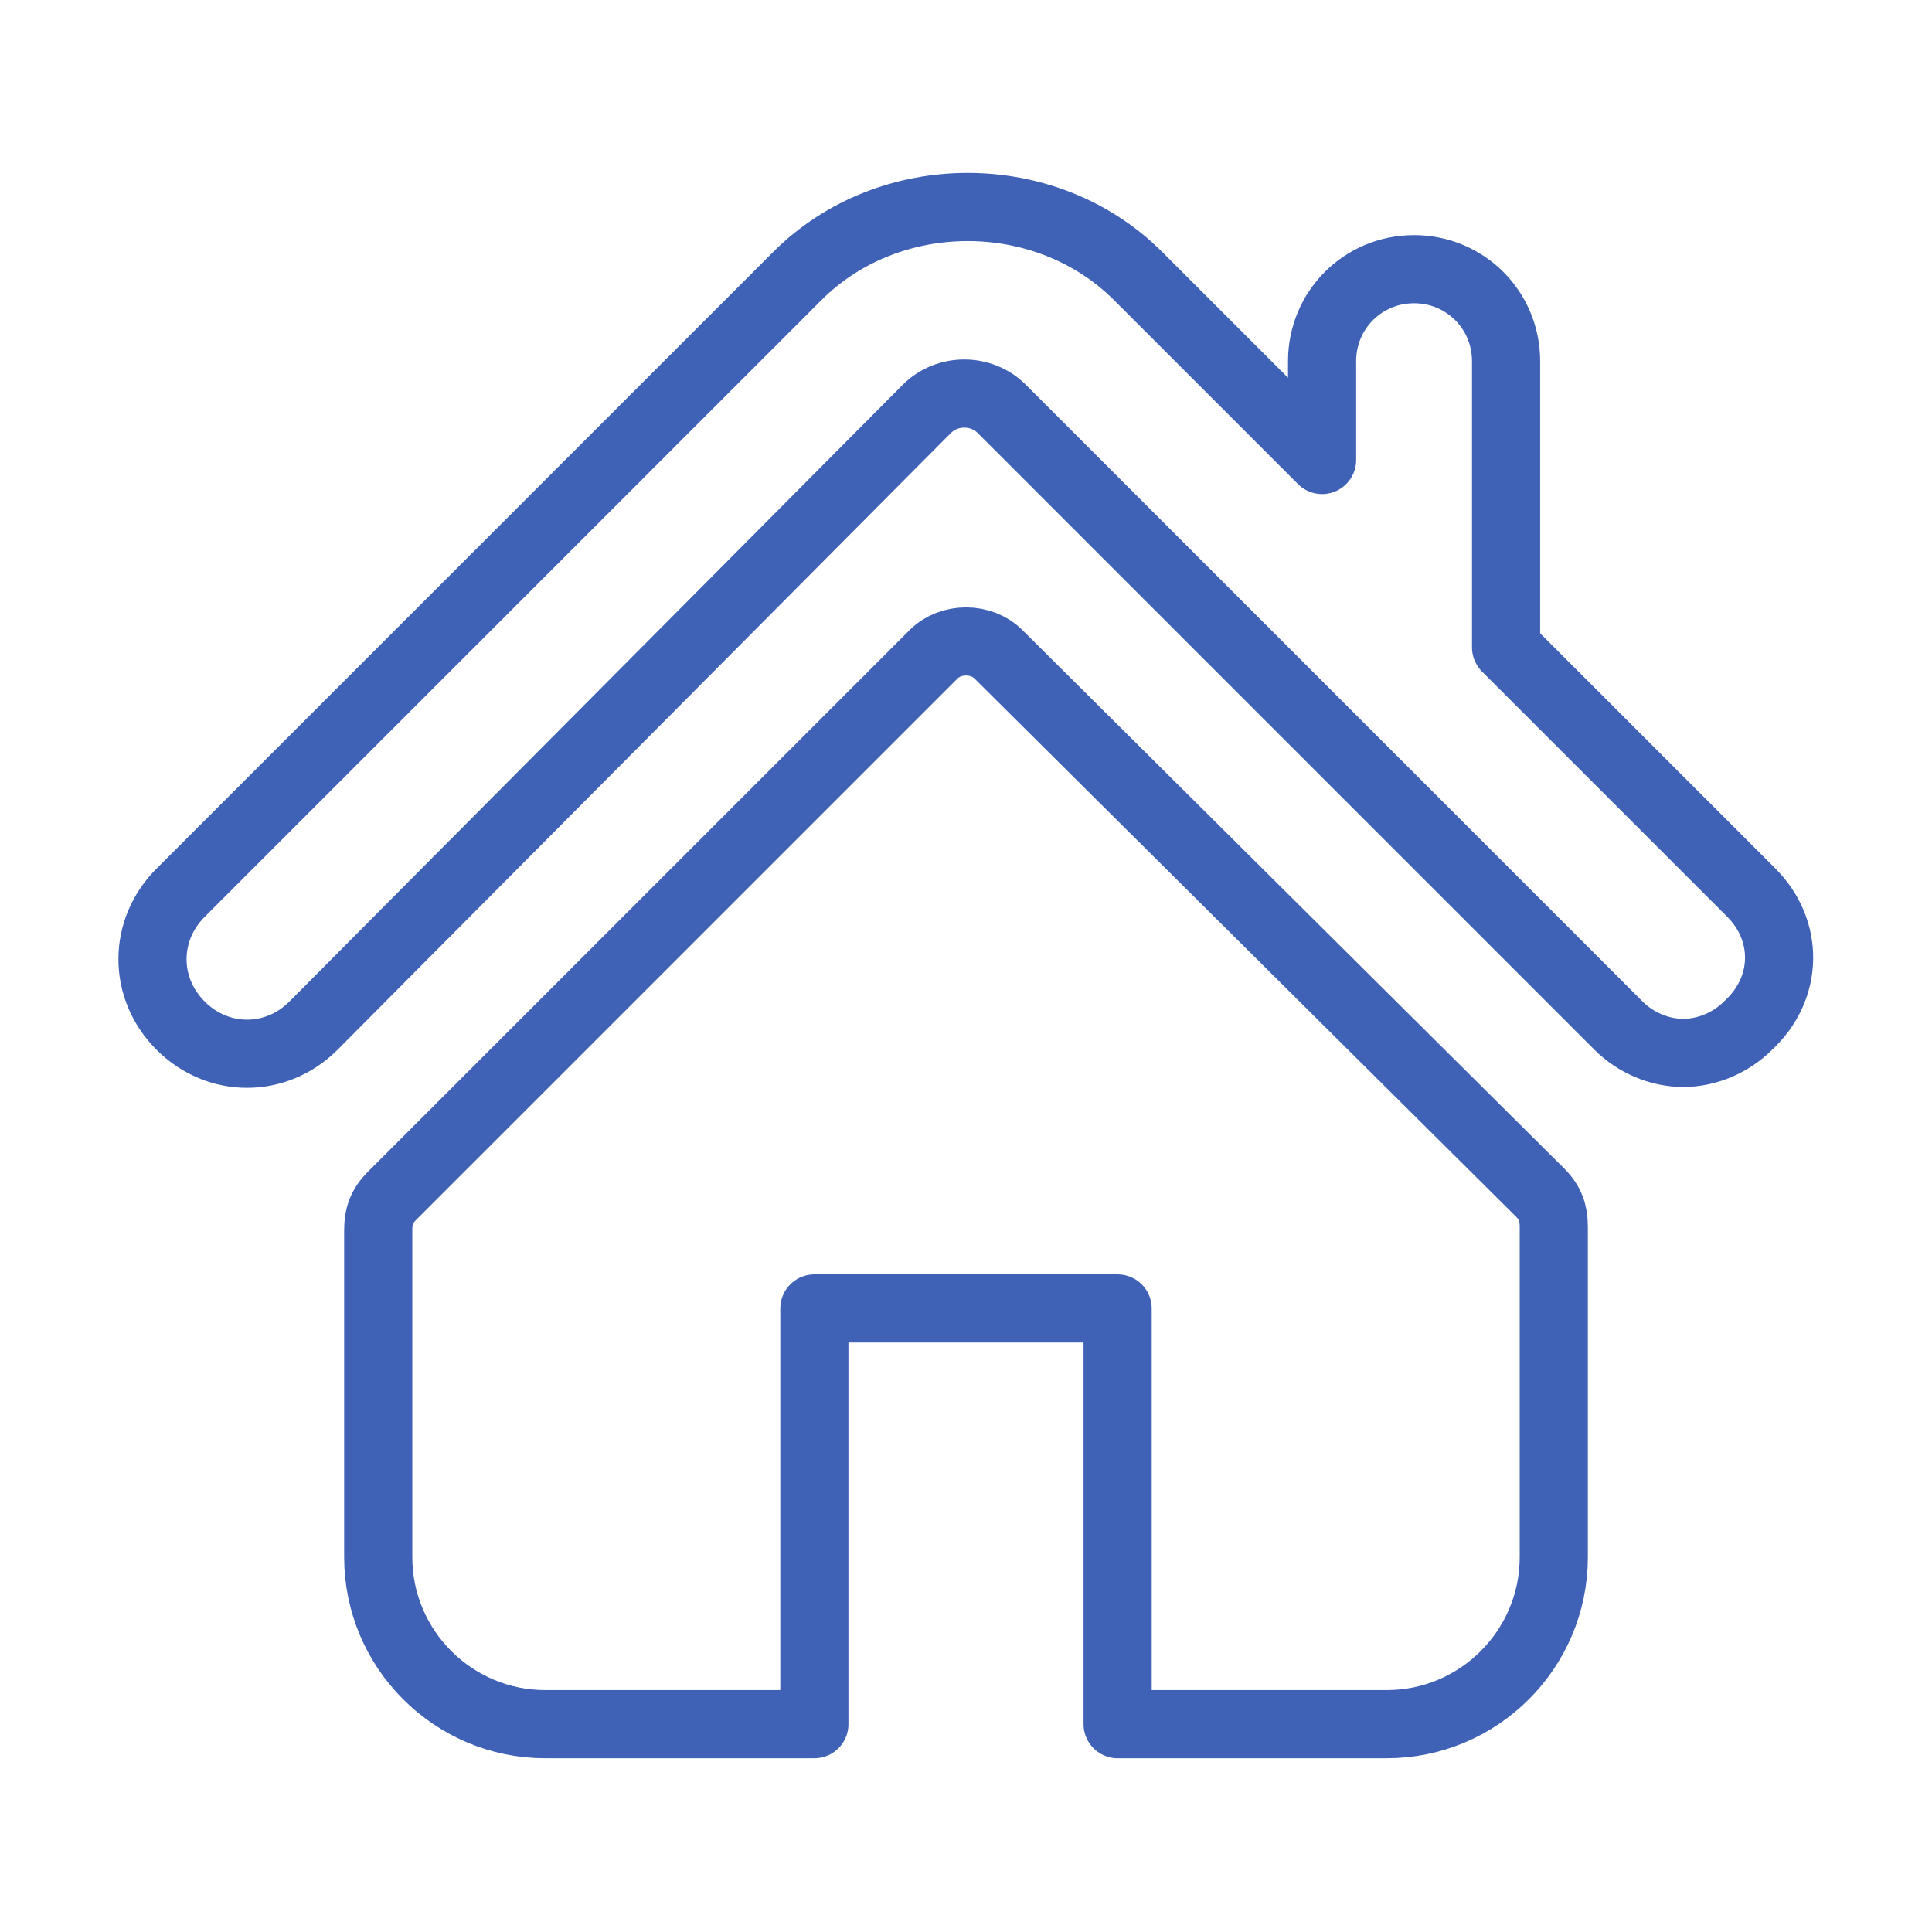 <?xml version="1.0" encoding="utf-8"?>
<!-- Generator: Adobe Illustrator 23.0.3, SVG Export Plug-In . SVG Version: 6.00 Build 0)  -->
<svg version="1.1" id="Capa_1" xmlns="http://www.w3.org/2000/svg" xmlns:xlink="http://www.w3.org/1999/xlink" x="0px" y="0px"
	 viewBox="0 0 56.7 56.7" style="enable-background:new 0 0 56.7 56.7;" xml:space="preserve">
<style type="text/css">
	.st0{fill:none;stroke:#3F61B6;stroke-width:2;stroke-linecap:round;stroke-linejoin:round;stroke-miterlimit:10;}
</style>
<g>
	<g>
		<g>
			<path class="st0" d="M51.4,26.2L44.2,19v-8.4c0-1.5-1.2-2.7-2.7-2.7s-2.7,1.2-2.7,2.7v2.9l-5.4-5.4c-2.7-2.7-7.3-2.7-10,0
				L5.3,26.2c-1.1,1.1-1.1,2.8,0,3.9c1.1,1.1,2.8,1.1,3.9,0L27.2,12c0.6-0.6,1.6-0.6,2.2,0l18.1,18.1c0.5,0.5,1.2,0.8,1.9,0.8
				s1.4-0.3,1.9-0.8C52.5,29,52.5,27.3,51.4,26.2z"/>
			<path class="st0" d="M29.3,19.2c-0.5-0.5-1.4-0.5-1.9,0L11.5,35.1c-0.3,0.3-0.4,0.6-0.4,1v9.6c0,2.7,2.2,4.9,4.9,4.9h7.9V38.4
				h8.9v12.2h7.9c2.7,0,4.9-2.2,4.9-4.9V36c0-0.4-0.1-0.7-0.4-1L29.3,19.2z"/>
		</g>
	</g>
</g>
</svg>
